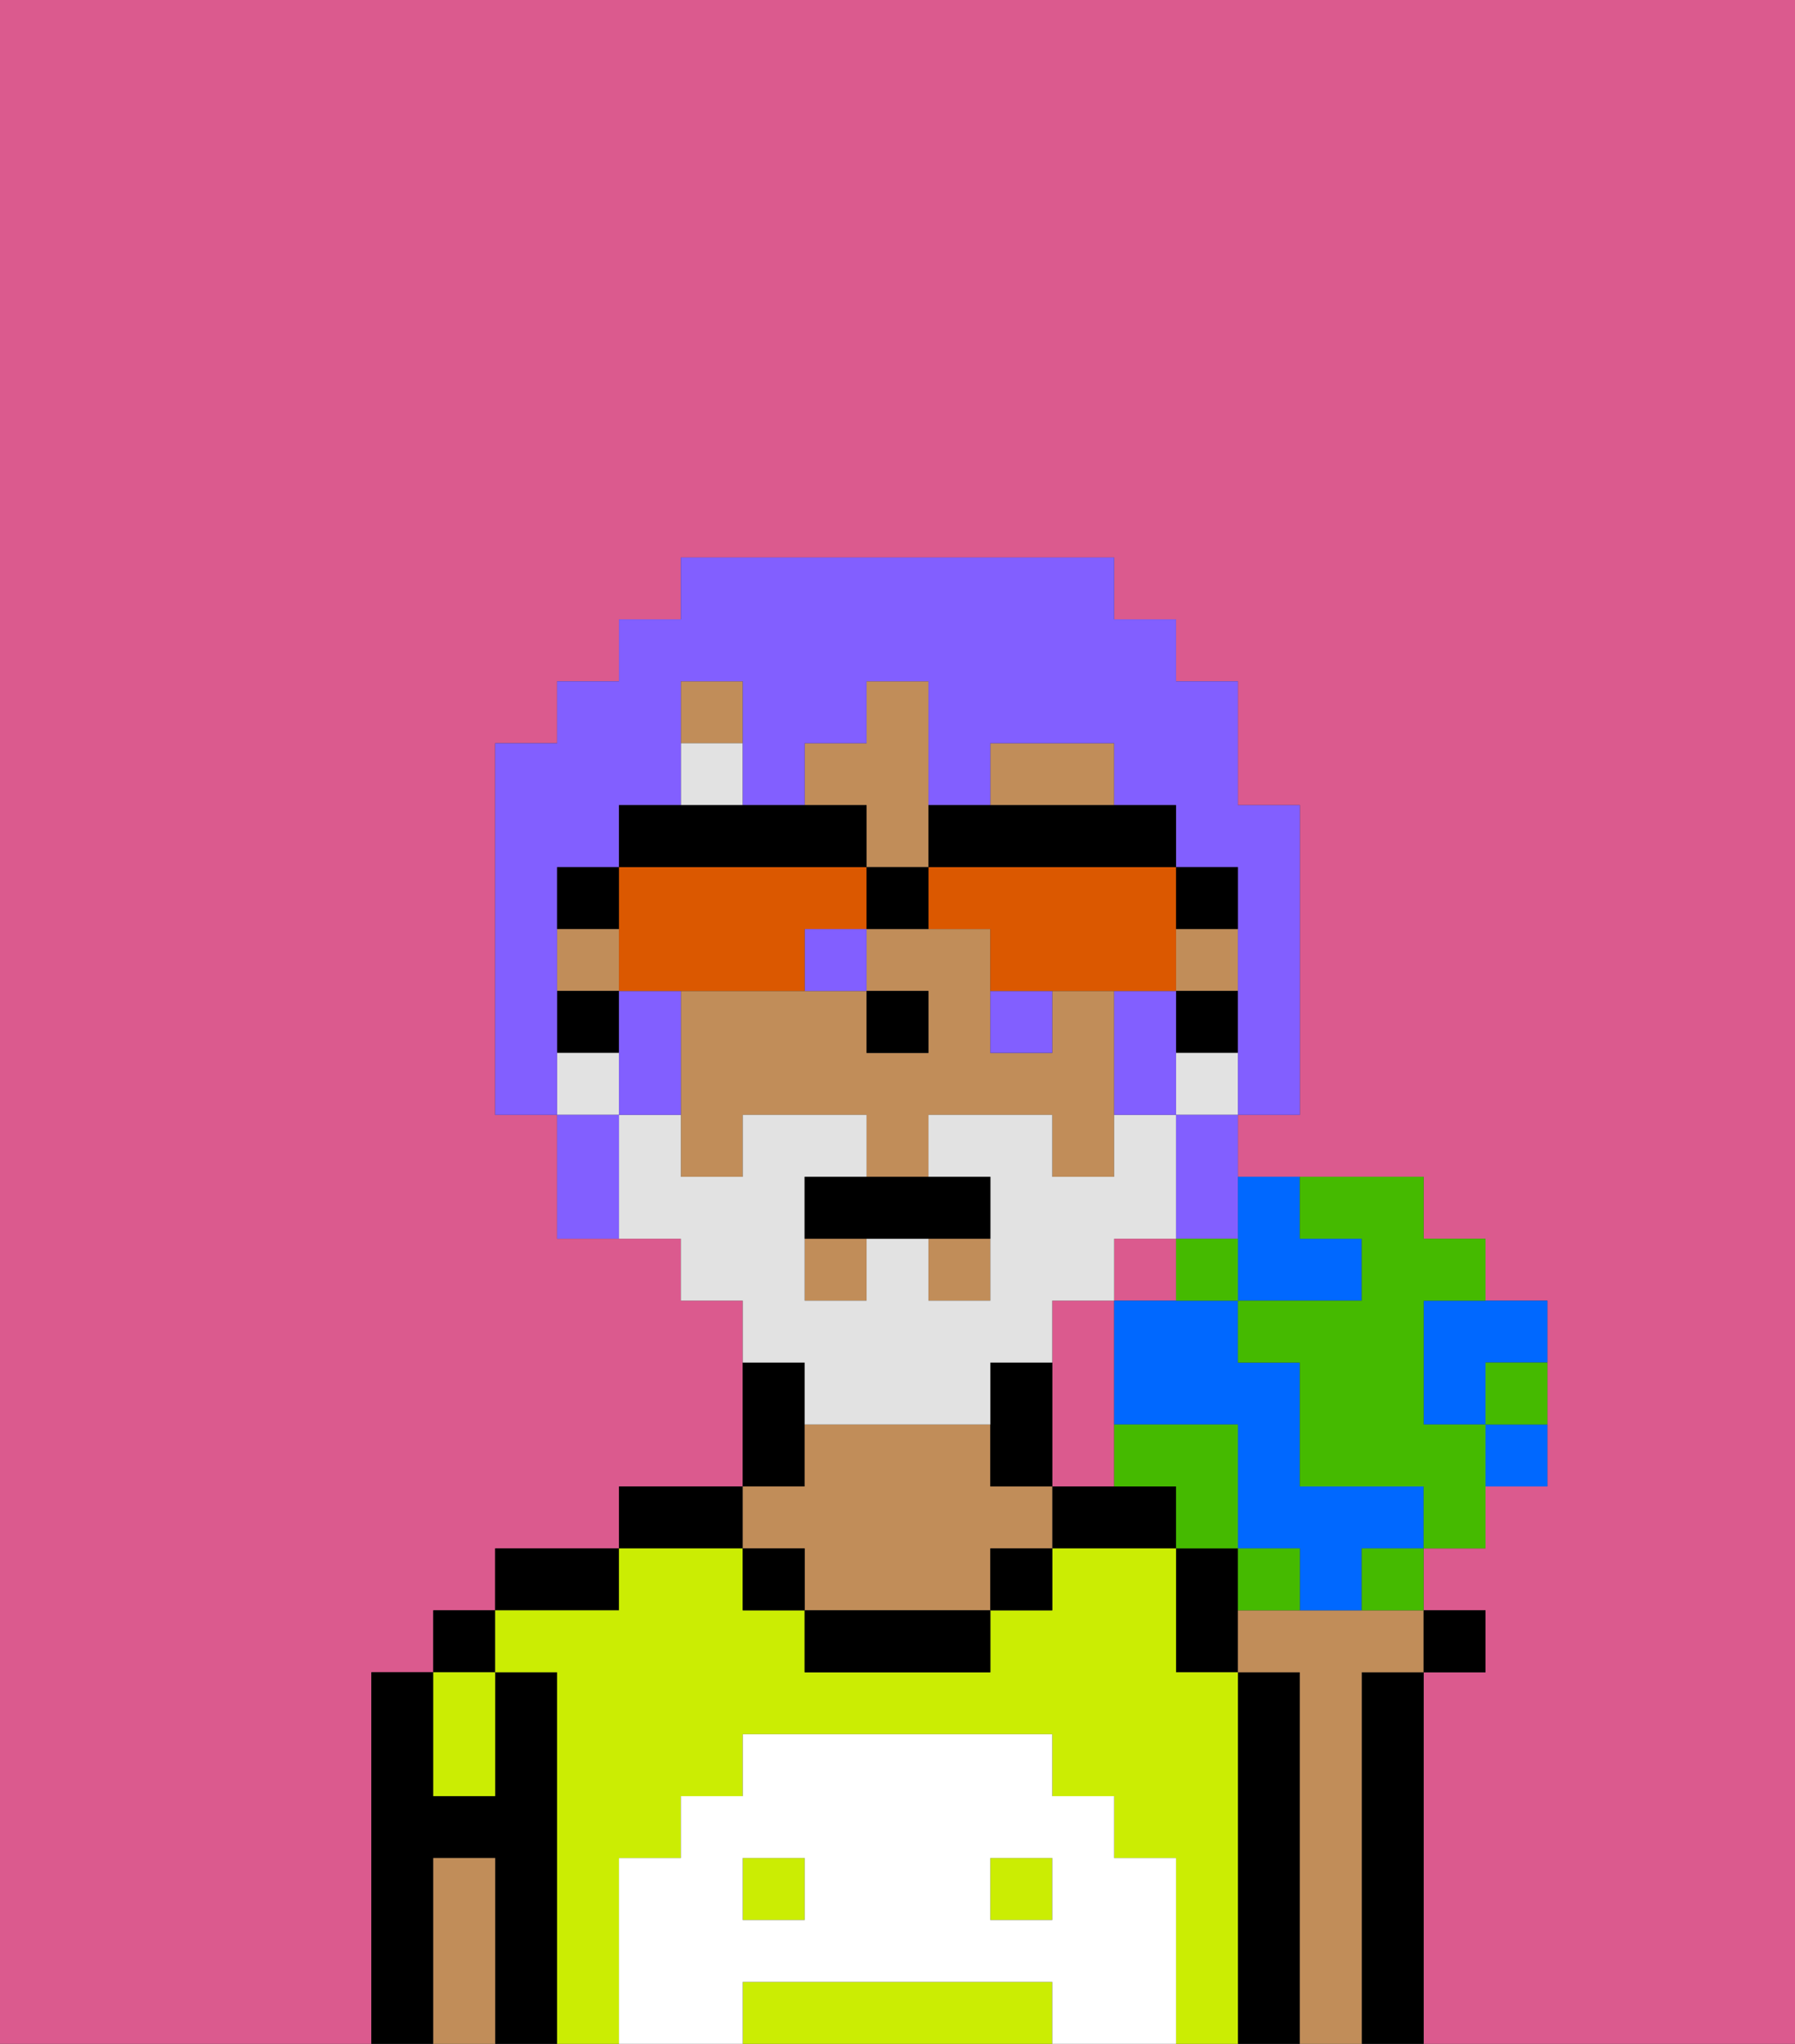 <svg xmlns="http://www.w3.org/2000/svg" viewBox="0 0 29 33"><rect x="0" y="0" width="29" height="33" fill="#333333" stroke="none"/><defs><style>polygon,rect,path{shape-rendering:crispedges;}.da89-1{fill:#db5a8e;}.da89-2{fill:#000000;}.da89-3{fill:#cbed03;}.da89-4{fill:#c18d59;}.da89-5{fill:#ffffff;}.da89-6{fill:#e2e2e2;}.da89-7{fill:#e2e2e2;}.da89-8{fill:#825fff;}.da89-9{fill:#db5800;}.da89-10{fill:#0068ff;}.da89-11{fill:#45ba00;}</style></defs><rect class="da89-1" x="18" y="20" width="1" height="1"/><path class="da89-1" d="M6,32V27H7V26H8V25h2V24h2V21H11V20H9V18H8V12H9V11h1V10h1V9h7v1h1v1h1v2h1v5H20v1h3v1h1v1h1v3H24v1H23v1h1v1H23v6h6V0H0V33H6Z"/><path class="da89-1" d="M18,23V21H17v3h1Z"/><path class="da89-2" d="M9,27H8v2H7V27H6v6H7V30H8v3H9V27Z"/><rect class="da89-2" x="7" y="26" width="1" height="1"/><path class="da89-2" d="M10,25H8v1h2Z"/><path class="da89-2" d="M12,24H10v1h2Z"/><path class="da89-2" d="M13,23V22H12v2h1Z"/><path class="da89-2" d="M18,24H17v1h2V24Z"/><path class="da89-2" d="M19,25v2h1V25Z"/><path class="da89-2" d="M21,27H20v6h1V27Z"/><path class="da89-2" d="M23,27H22v6h1V27Z"/><rect class="da89-3" x="12" y="30" width="1" height="1"/><path class="da89-3" d="M16,32H12v1h5V32Z"/><rect class="da89-3" x="16" y="30" width="1" height="1"/><path class="da89-3" d="M20,27H19V25H17v1H16v1H13V26H12V25H10v1H8v1H9v6h1V30h1V29h1V28h5v1h1v1h1v3h1V27Z"/><path class="da89-3" d="M8,29V27H7v2Z"/><path class="da89-4" d="M22,27h1V26H20v1h1v6h1V27Z"/><path class="da89-4" d="M13,25v1h3V25h1V24H16V23H13v1H12v1Z"/><path class="da89-2" d="M13,26v1h3V26H13Z"/><path class="da89-4" d="M8,30H7v3H8V30Z"/><rect class="da89-2" x="16" y="25" width="1" height="1"/><rect class="da89-2" x="12" y="25" width="1" height="1"/><path class="da89-5" d="M19,30H18V29H17V28H12v1H11v1H10v3h2V32h5v1h2V30Zm-6,1H12V30h1Zm4,0H16V30h1Z"/><rect class="da89-4" x="9" y="15" width="1" height="1"/><rect class="da89-4" x="15" y="20" width="1" height="1"/><rect class="da89-4" x="13" y="20" width="1" height="1"/><path class="da89-4" d="M14,14h1V11H14v1H13v1h1Z"/><rect class="da89-4" x="11" y="11" width="1" height="1"/><path class="da89-4" d="M18,12H16v1h2Z"/><rect class="da89-4" x="19" y="15" width="1" height="1"/><path class="da89-4" d="M17,16v1H16V15H14v1h1v1H14V16H11v3h1V18h2v1h1V18h2v1h1V16Z"/><rect class="da89-2" x="19" y="16" width="1" height="1"/><path class="da89-2" d="M16,22v2h1V22Z"/><rect class="da89-2" x="9" y="16" width="1" height="1"/><rect class="da89-2" x="14" y="16" width="1" height="1"/><rect class="da89-6" x="11" y="12" width="1" height="1"/><rect class="da89-7" x="19" y="17" width="1" height="1"/><path class="da89-7" d="M13,23h3V22h1V21h1V20h1V18H18v1H17V18H15v1h1v2H15V20H14v1H13V19h1V18H12v1H11V18H10v2h1v1h1v1h1Z"/><rect class="da89-7" x="9" y="17" width="1" height="1"/><path class="da89-2" d="M13,19v1h3V19H13Z"/><path class="da89-8" d="M9,16V14h1V13h1V11h1v2h1V12h1V11h1v2h1V12h2v1h1v1h1v4h1V13H20V11H19V10H18V9H11v1H10v1H9v1H8v6H9V16Z"/><path class="da89-8" d="M10,16v2h1V16Z"/><path class="da89-8" d="M19,16H18v2h1V16Z"/><path class="da89-8" d="M9,18v2h1V18Z"/><path class="da89-8" d="M13,16h1V15H13Z"/><path class="da89-8" d="M16,17h1V16H16Z"/><path class="da89-8" d="M19,19v1h1V18H19Z"/><path class="da89-9" d="M10,16h3V15h1V14H10v2Z"/><path class="da89-9" d="M16,14H15v1h1v1h3V14H16Z"/><path class="da89-2" d="M16,14h3V13H15v1Z"/><path class="da89-2" d="M14,14V13H10v1h4Z"/><path class="da89-2" d="M20,15V14H19v1Z"/><path class="da89-2" d="M10,14H9v1h1Z"/><path class="da89-2" d="M14,14v1h1V14Z"/><rect class="da89-2" x="23" y="26" width="1" height="1"/><path class="da89-10" d="M20,21h2V20H21V19H20v2Z"/><path class="da89-10" d="M23,22v1h1V22h1V21H23Z"/><path class="da89-10" d="M22,24H21V22H20V21H18v2h2v2h1v1h1V25h1V24Z"/><path class="da89-11" d="M22,20v1H20v1h1v2h2v1h1V23H23V21h1V20H23V19H21v1Z"/><path class="da89-11" d="M20,24V23H18v1h1v1h1Z"/><path class="da89-11" d="M20,25v1h1V25Z"/><path class="da89-10" d="M24,24h1V23H24Z"/><path class="da89-11" d="M20,21V20H19v1Z"/><path class="da89-11" d="M22,26h1V25H22Z"/><path class="da89-11" d="M24,23h1V22H24Z"/></svg>